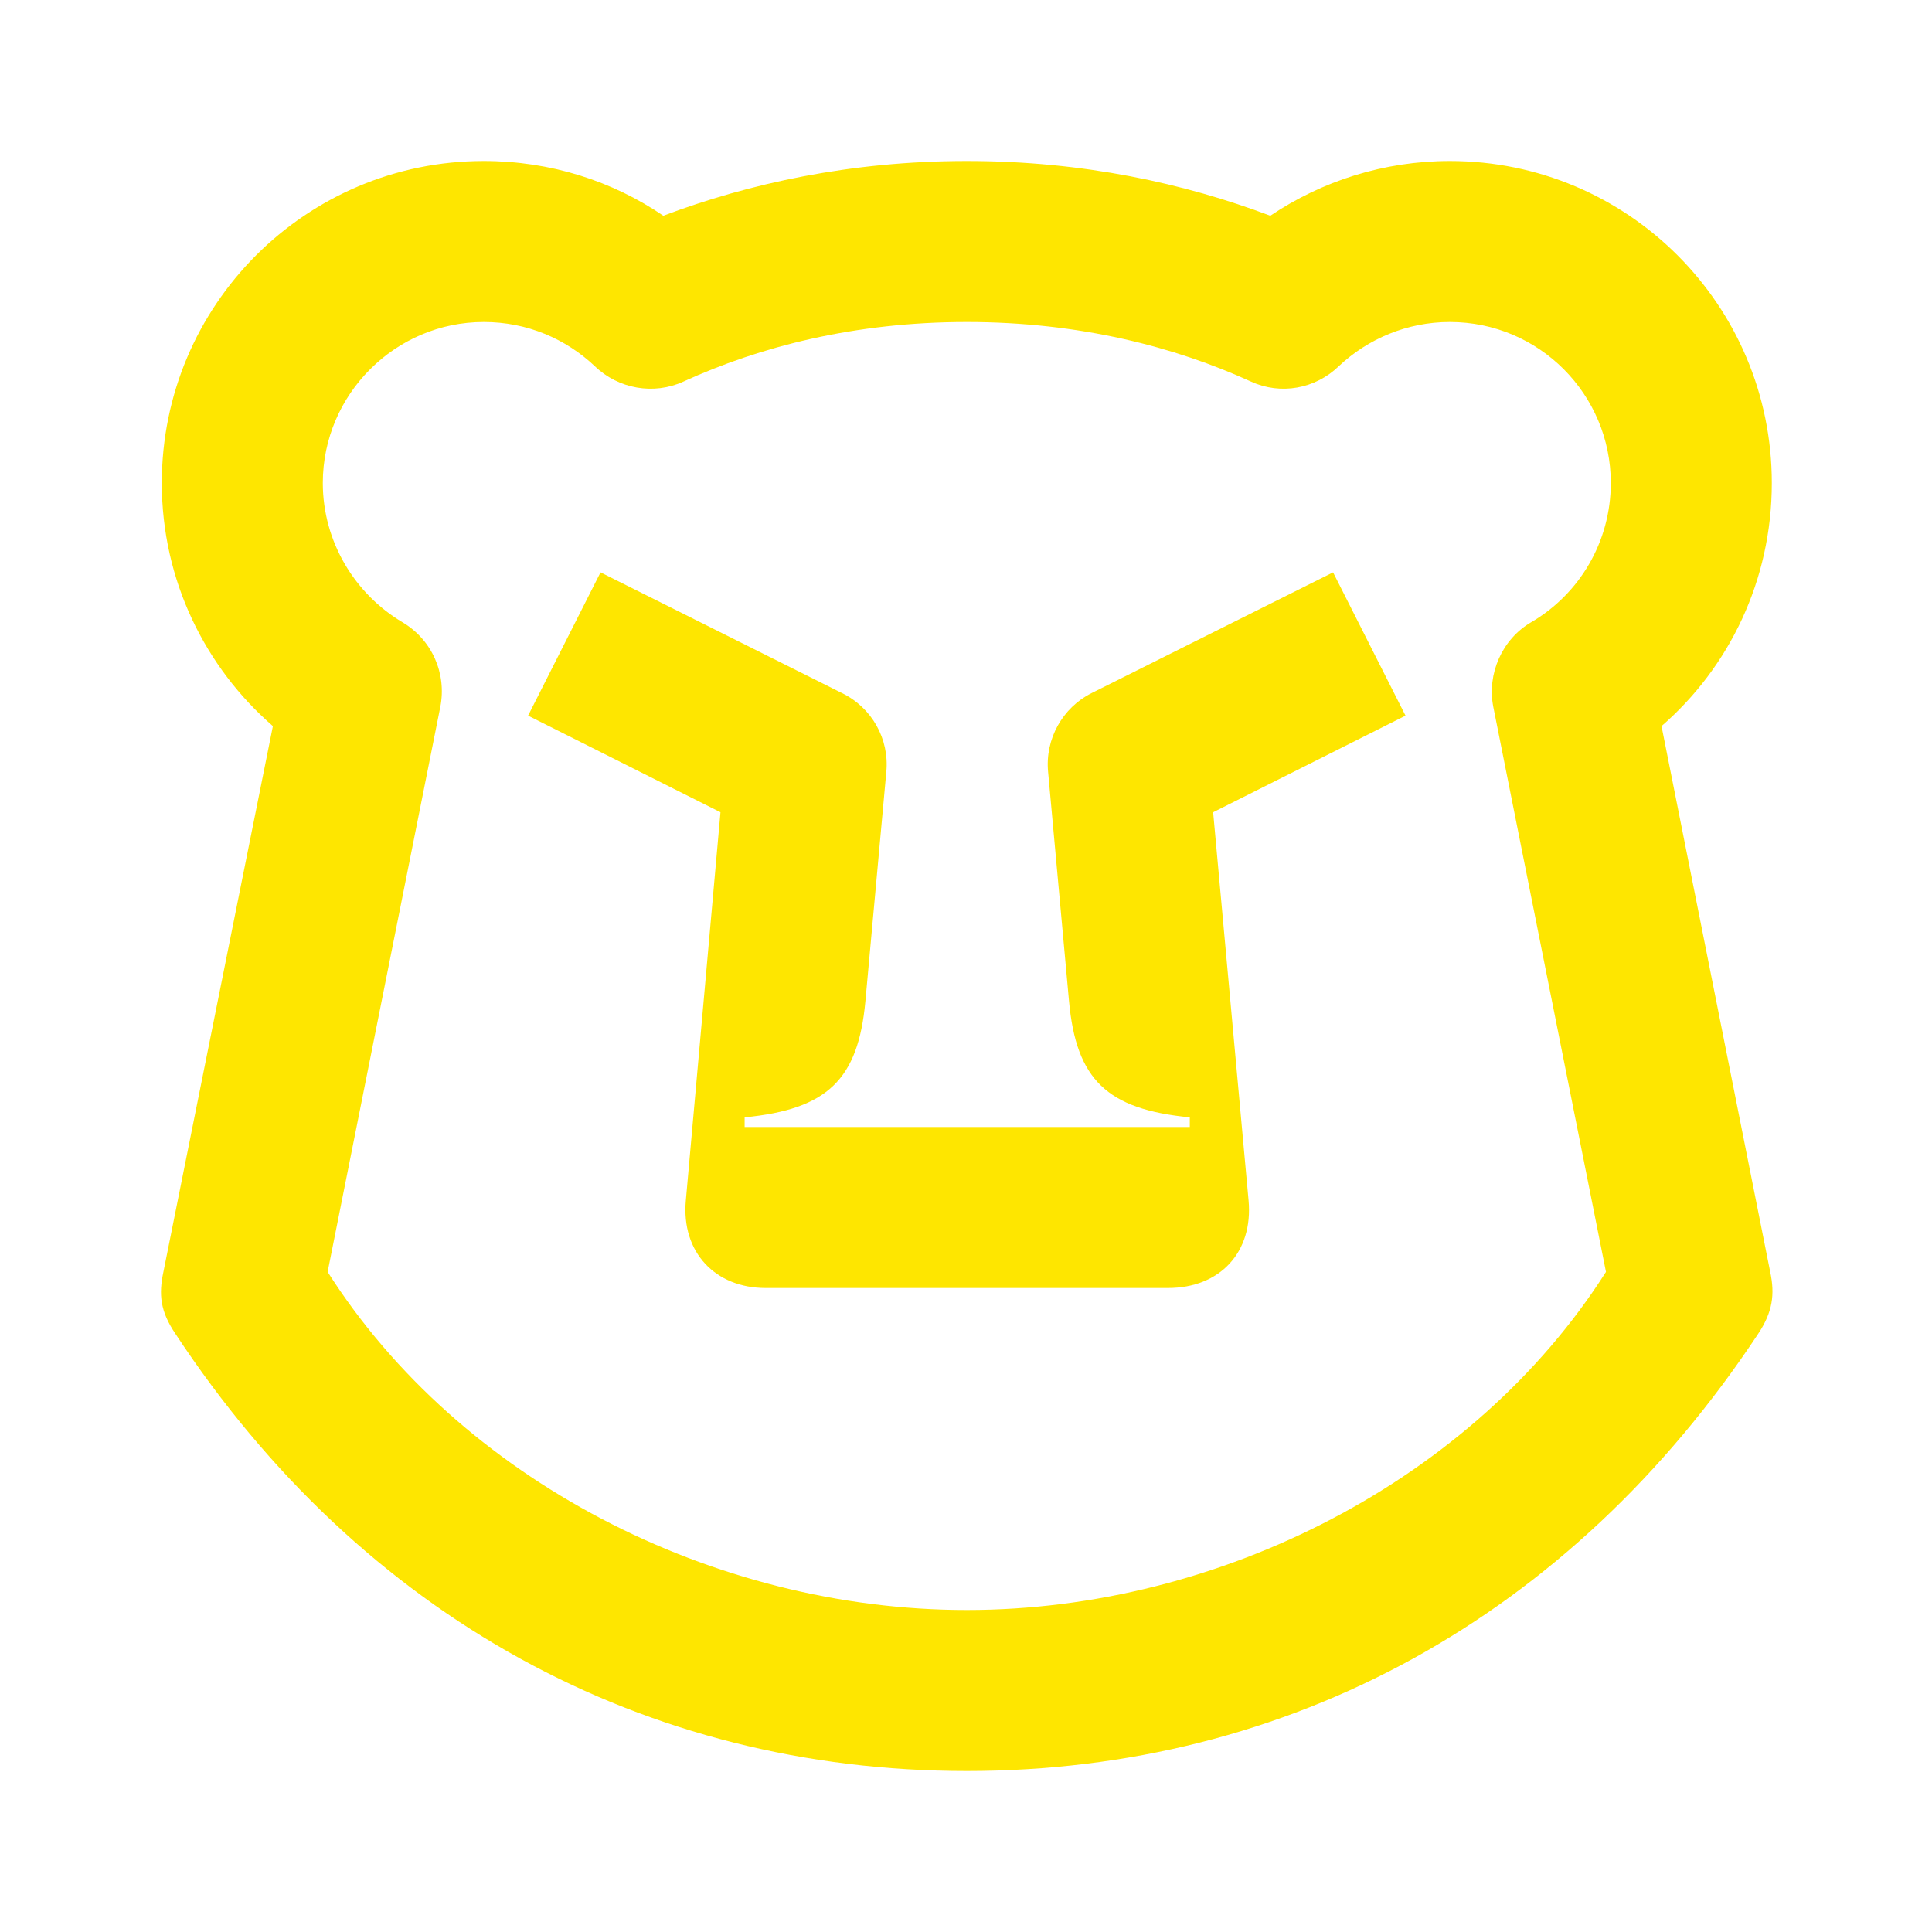 <svg width="24" height="24" viewBox="0 0 24 24" fill="none" xmlns="http://www.w3.org/2000/svg">
<g clip-path="url(#clip0_347_2829)">
<path d="M14.78 14H9.25V13.88C10.28 13.78 10.66 13.41 10.75 12.44L11.01 9.59C11.05 9.18 10.83 8.79 10.46 8.61L7.46 7.11L6.56 8.89L8.95 10.09L8.52 14.91C8.46 15.56 8.89 16 9.51 16H14.51C15.15 16 15.57 15.56 15.51 14.91L15.07 10.09L17.46 8.89L16.56 7.11L13.56 8.61C13.2 8.79 12.98 9.18 13.02 9.59L13.28 12.44C13.37 13.41 13.75 13.78 14.78 13.88V14ZM12.01 20C8.86 20 5.71 18.38 4.07 15.8L5.47 8.78C5.55 8.37 5.37 7.95 5 7.73C4.41 7.38 4.01 6.73 4.01 6C4.01 4.9 4.91 4 6.01 4C6.55 4 7.03 4.21 7.39 4.55C7.68 4.83 8.12 4.91 8.49 4.74C9.43 4.31 10.61 4 12.01 4C13.41 4 14.6 4.31 15.54 4.74C15.91 4.91 16.34 4.83 16.63 4.55C16.99 4.21 17.48 4 18.01 4C19.12 4 20.01 4.9 20.01 6C20.01 6.73 19.62 7.38 19.02 7.73C18.66 7.94 18.47 8.37 18.55 8.78L19.95 15.8C18.31 18.38 15.16 20 12.01 20ZM12.01 22C16.01 22 19.51 20.09 21.84 16.57C22.02 16.3 22.05 16.08 21.99 15.8L20.64 9.02C21.48 8.29 22.01 7.21 22.01 6C22.01 3.79 20.22 2 18.01 2C17.19 2 16.42 2.25 15.78 2.68C14.72 2.28 13.46 2 12.01 2C10.57 2 9.3 2.28 8.24 2.68C7.61 2.25 6.84 2 6.01 2C3.8 2 2.01 3.79 2.01 6C2.01 7.21 2.55 8.29 3.39 9.02L2.03 15.8C1.97 16.08 1.99 16.29 2.18 16.57C4.5 20.09 8.01 22 12.01 22Z" fill="#FEE600"/>
</g>
<defs>
<clipPath id="clip0_347_2829">
<rect width="20.02" height="20" fill="white" transform="translate(2 2)"/>
</clipPath>
</defs>
</svg>
